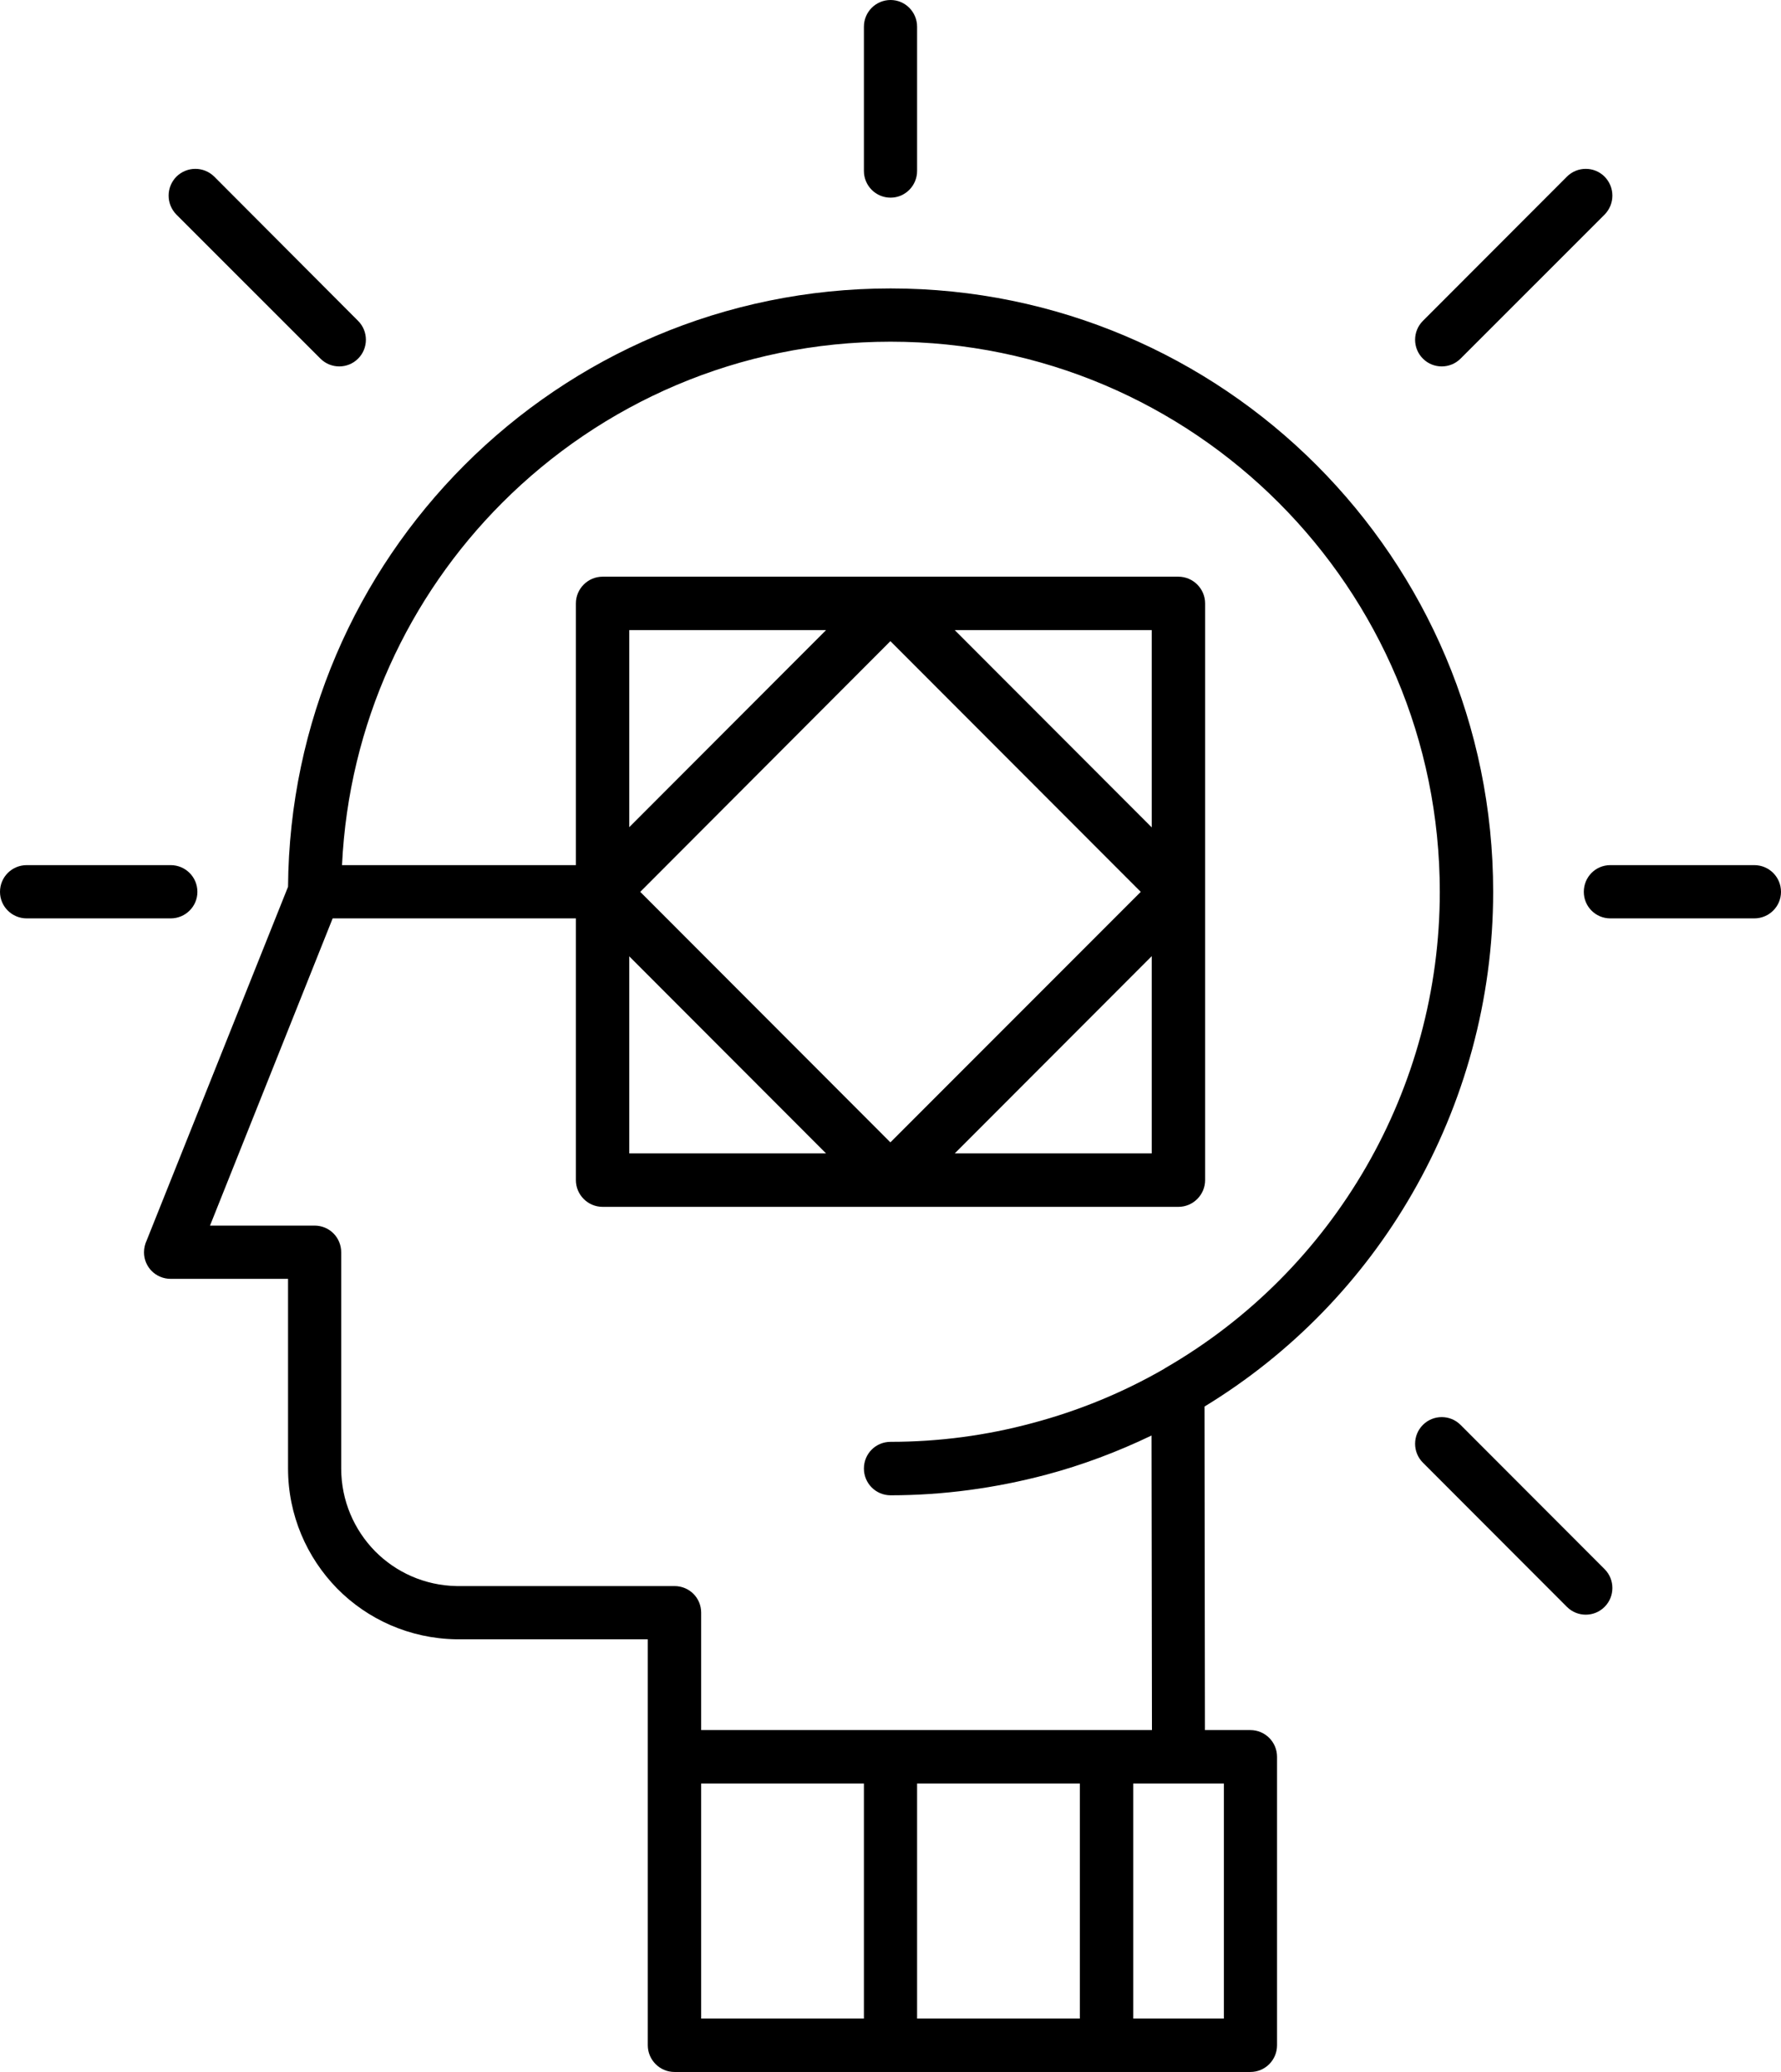 <?xml version="1.0" encoding="UTF-8"?>
<svg width="86px" height="100px" viewBox="0 0 86 100" version="1.1" xmlns="http://www.w3.org/2000/svg" xmlns:xlink="http://www.w3.org/1999/xlink">
    <title>noun_intelligence_2989289</title>
    <defs>
        <filter color-interpolation-filters="auto" id="filter-1">
            <feColorMatrix in="SourceGraphic" type="matrix" values="0 0 0 0 0.051 0 0 0 0 0.169 0 0 0 0 0.259 0 0 0 1 0"></feColorMatrix>
        </filter>
    </defs>
    <g id="Symbols" stroke="none" stroke-width="1" fill="none" fill-rule="evenodd">
        <g id="noun_intelligence_2989289" transform="translate(-177, -78)" filter="url(#filter-1)">
            <g transform="translate(177, 78)">
                <path d="M13.909,42.798 C13.968,34.853 17.214,27.666 22.427,22.448 C27.69,17.18 34.969,13.921 43.005,13.921 C51.031,13.921 58.31,17.18 63.573,22.448 C68.835,27.715 72.101,35 72.101,43.044 C72.101,48.243 70.704,53.254 68.186,57.615 C65.796,61.76 62.383,65.315 58.163,67.884 L58.183,83.499 L60.376,83.499 C61.094,83.499 61.665,84.08 61.665,84.789 L61.665,98.71 C61.665,99.419 61.094,100 60.376,100 L32.568,100 C31.86,100 31.28,99.419 31.28,98.71 L31.28,79.118 L22.142,79.118 L22.024,79.118 C19.771,79.078 17.745,78.153 16.279,76.666 C14.814,75.17 13.909,73.122 13.909,70.877 L13.909,61.721 L8.243,61.721 C7.525,61.721 6.954,61.15 6.954,60.441 C6.954,60.234 7.004,60.037 7.082,59.87 L13.909,42.798 Z M30.385,39.923 L39.887,30.413 L30.385,30.413 L30.385,39.923 Z M46.103,30.413 L55.615,39.933 L55.615,30.413 L46.103,30.413 Z M55.615,46.146 L46.103,55.666 L55.615,55.666 L55.615,46.146 Z M39.887,55.666 L30.385,46.155 L30.385,55.666 L39.887,55.666 Z M42.995,30.944 L30.916,43.044 L42.995,55.134 L55.084,43.044 L42.995,30.944 Z M24.247,24.269 C19.732,28.788 16.84,34.932 16.515,41.754 L27.808,41.754 L27.808,29.123 C27.808,28.414 28.388,27.833 29.096,27.833 L56.904,27.833 C57.612,27.833 58.192,28.414 58.192,29.123 L58.192,56.956 C58.192,57.665 57.612,58.246 56.904,58.246 L29.096,58.246 C28.388,58.246 27.808,57.665 27.808,56.956 L27.808,44.324 L16.063,44.324 L10.141,59.151 L15.187,59.151 C15.906,59.151 16.476,59.722 16.476,60.441 L16.476,70.877 C16.476,72.433 17.106,73.841 18.109,74.865 C19.112,75.879 20.499,76.519 22.043,76.548 L22.142,76.548 L32.568,76.548 C33.287,76.548 33.857,77.119 33.857,77.828 L33.857,83.499 L55.625,83.499 L55.605,69.282 C53.963,70.07 52.261,70.71 50.52,71.173 C48.071,71.822 45.543,72.167 43.005,72.167 C42.287,72.167 41.716,71.586 41.716,70.877 C41.716,70.159 42.287,69.587 43.005,69.587 C45.326,69.587 47.628,69.282 49.851,68.682 C52.074,68.091 54.218,67.215 56.215,66.063 L56.274,66.023 C60.366,63.661 63.671,60.293 65.963,56.326 C68.255,52.358 69.524,47.79 69.524,43.044 C69.524,35.709 66.553,29.074 61.753,24.269 C56.953,19.464 50.323,16.491 43.005,16.491 C35.677,16.491 29.047,19.464 24.247,24.269 Z M77.482,75.731 C77.983,76.233 77.983,77.05 77.482,77.552 C76.98,78.055 76.164,78.055 75.662,77.552 L68.708,70.592 C68.206,70.09 68.206,69.272 68.708,68.77 C69.209,68.268 70.026,68.268 70.527,68.77 L77.482,75.731 Z M44.284,86.079 L44.284,97.42 L52.143,97.42 L52.143,86.079 L44.284,86.079 Z M41.716,97.42 L41.716,86.079 L33.857,86.079 L33.857,97.42 L41.716,97.42 Z M54.72,86.079 L54.72,97.42 L59.097,97.42 L59.097,86.079 L54.72,86.079 Z M44.284,8.25 C44.284,8.959 43.713,9.54 43.005,9.54 C42.287,9.54 41.716,8.959 41.716,8.25 L41.716,1.29 C41.716,0.581 42.287,0 43.005,0 C43.713,0 44.284,0.581 44.284,1.29 L44.284,8.25 Z M70.527,17.308 C70.026,17.81 69.209,17.81 68.708,17.308 C68.206,16.806 68.206,15.989 68.708,15.487 L75.662,8.526 C76.164,8.024 76.98,8.024 77.482,8.526 C77.983,9.038 77.983,9.845 77.482,10.357 L70.527,17.308 Z M17.292,15.487 C17.794,15.989 17.794,16.806 17.292,17.308 C16.791,17.81 15.974,17.81 15.473,17.308 L8.518,10.357 C8.017,9.845 8.017,9.038 8.518,8.526 C9.03,8.024 9.836,8.024 10.348,8.526 L17.292,15.487 Z M77.757,44.324 C77.049,44.324 76.478,43.753 76.478,43.044 C76.478,42.325 77.049,41.754 77.757,41.754 L84.711,41.754 C85.42,41.754 86,42.325 86,43.044 C86,43.753 85.42,44.324 84.711,44.324 L77.757,44.324 Z M8.243,41.754 C8.951,41.754 9.532,42.325 9.532,43.044 C9.532,43.753 8.951,44.324 8.243,44.324 L1.289,44.324 C0.58,44.324 0,43.753 0,43.044 C0,42.325 0.58,41.754 1.289,41.754 L8.243,41.754 Z" id="Shape" fill="#000000" fill-rule="nonzero"></path>
            </g>
        </g>
    </g>
</svg>